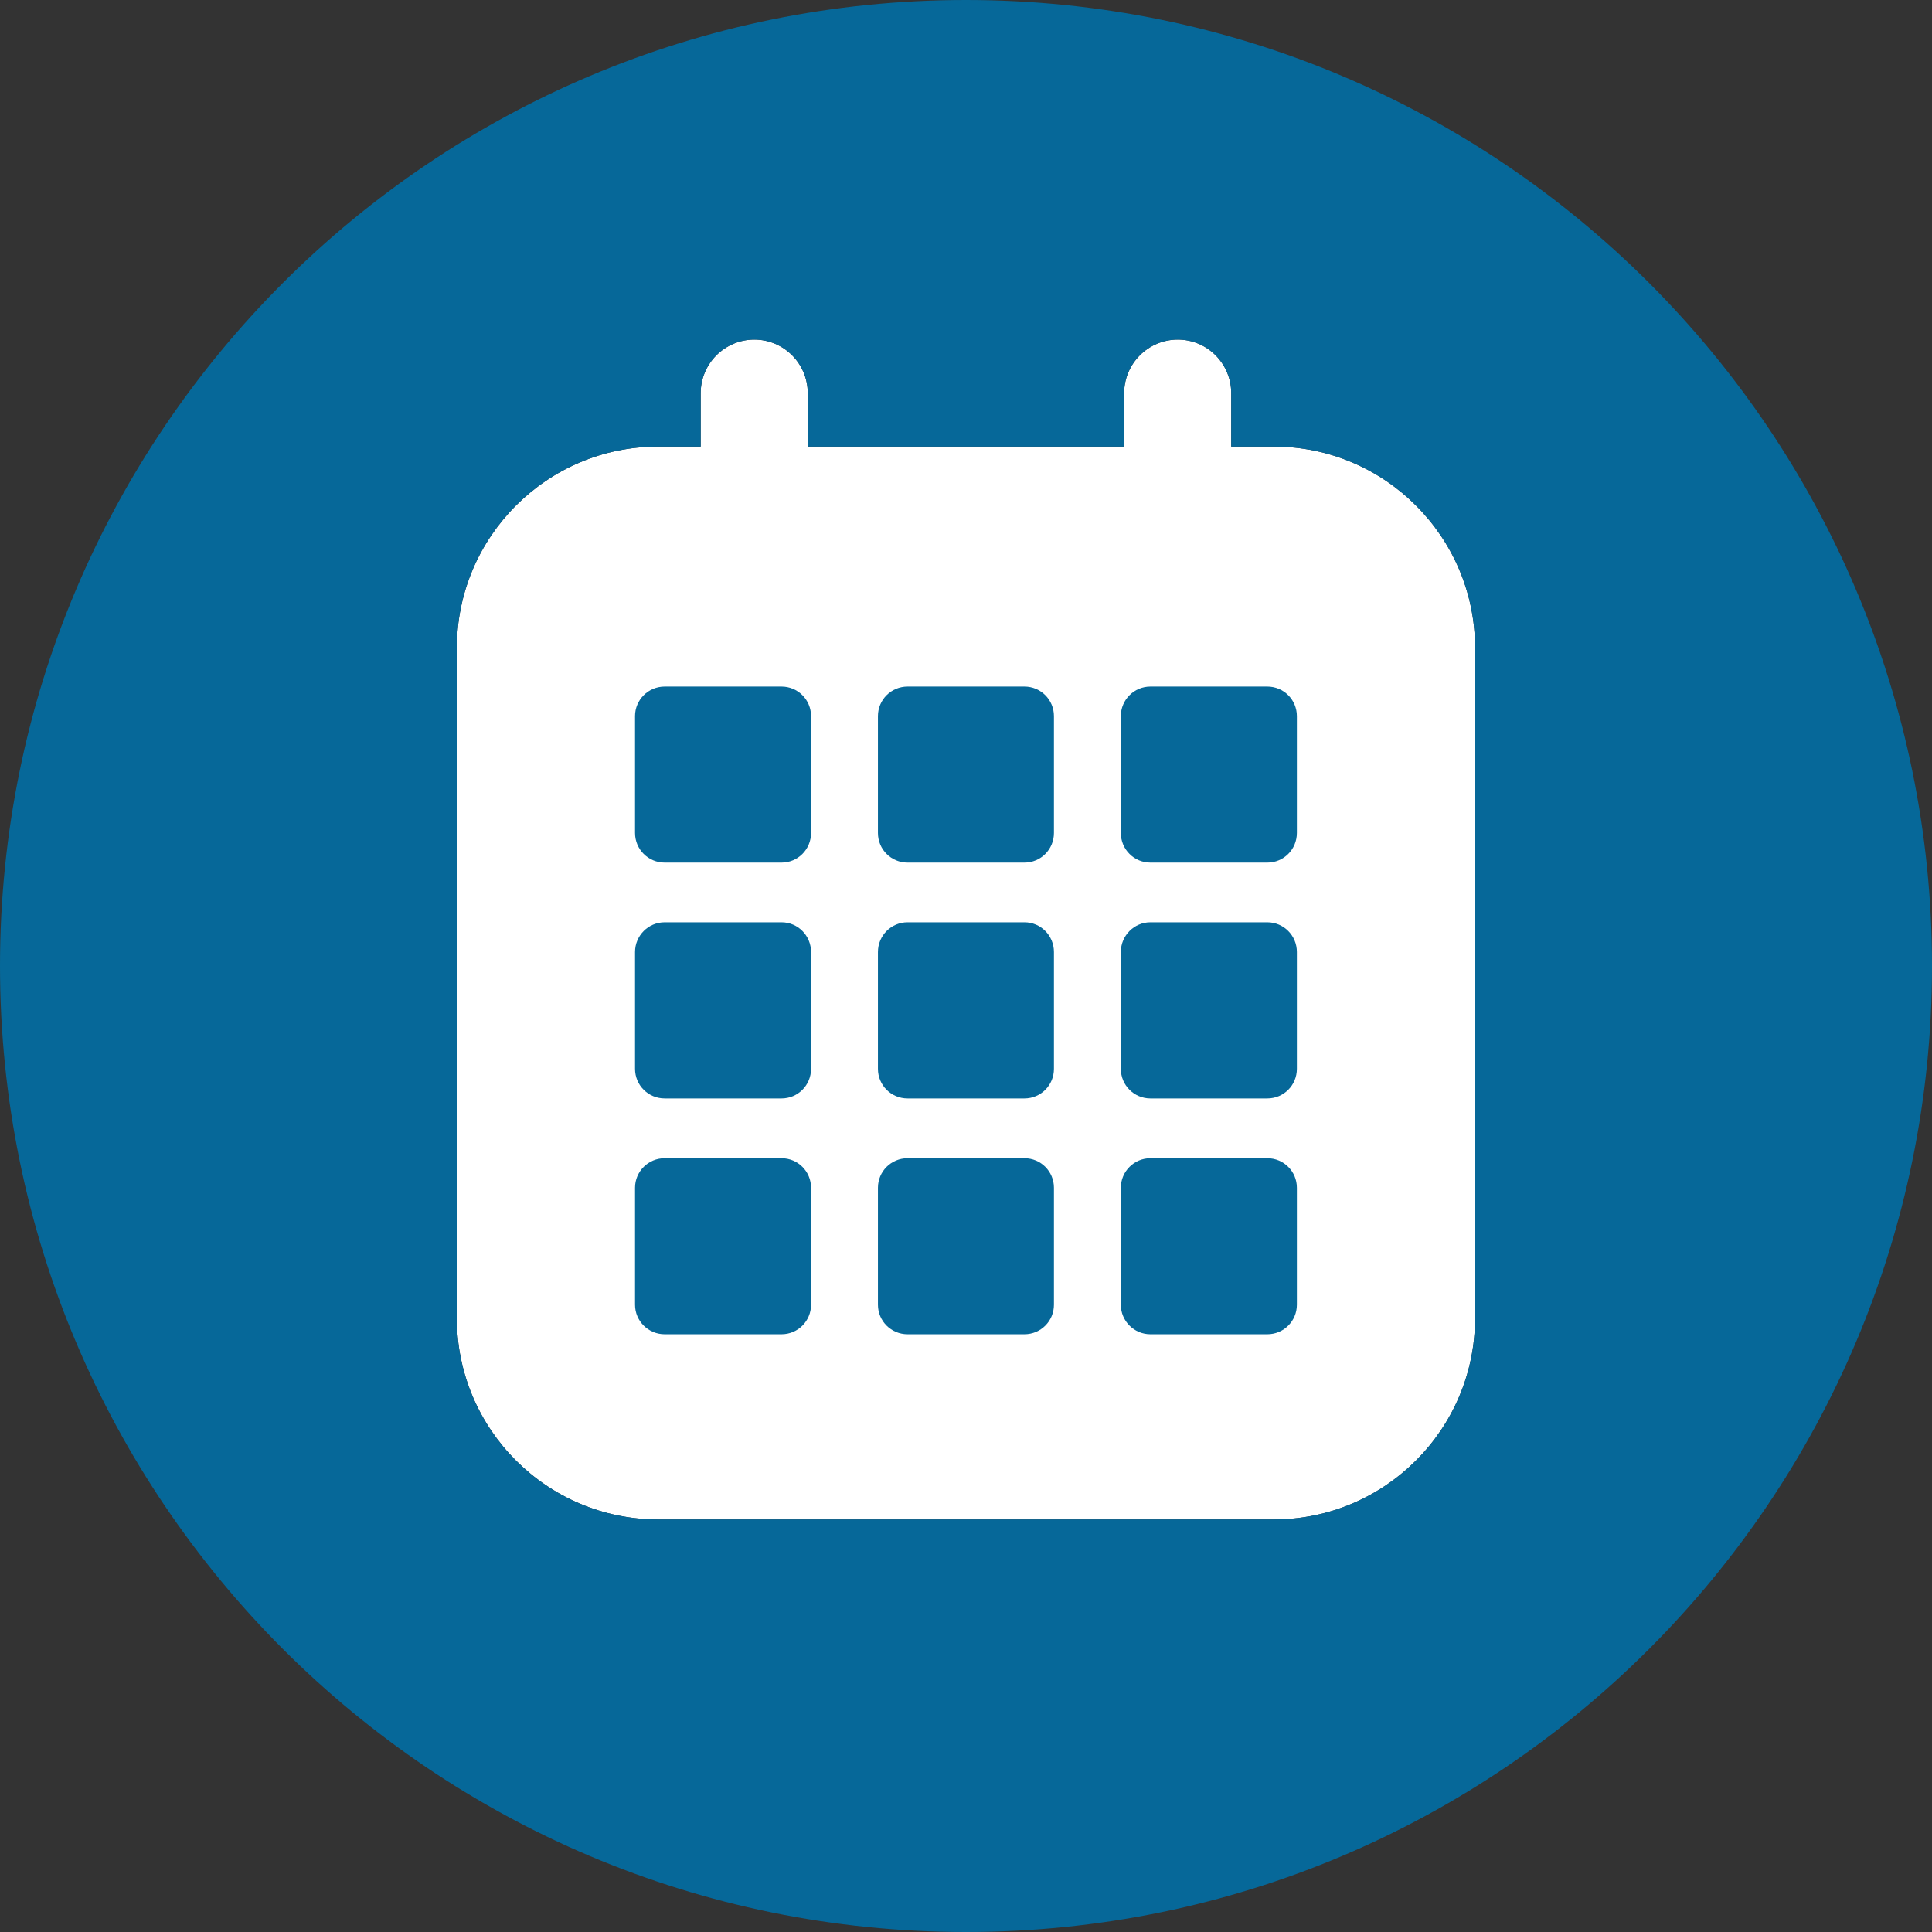 <?xml version="1.0" encoding="utf-8"?>
<!-- Generator: Adobe Illustrator 16.0.0, SVG Export Plug-In . SVG Version: 6.00 Build 0)  -->
<!DOCTYPE svg PUBLIC "-//W3C//DTD SVG 1.1//EN" "http://www.w3.org/Graphics/SVG/1.1/DTD/svg11.dtd">
<svg version="1.1" id="Layer_1" xmlns="http://www.w3.org/2000/svg" xmlns:xlink="http://www.w3.org/1999/xlink" x="0px" y="0px"
	 width="104px" height="104px" viewBox="0 0 104 104" enable-background="new 0 0 104 104" xml:space="preserve">
<rect x="0" y="0" width="104" height="104" fill="#333333" stroke="none"/>
<g>
	<path fill="#FFFFFF" d="M79.402,70.961c0,5.973-4.862,10.832-10.83,10.832H35.428c-5.975,0-10.834-4.859-10.834-10.832V34.876
		c0-5.976,4.859-10.837,10.834-10.837h2.29v-2.874c0-1.591,1.292-2.885,2.886-2.885c1.591,0,2.877,1.294,2.877,2.885v2.874h17.032
		v-2.874c0-1.591,1.293-2.885,2.887-2.885c1.591,0,2.877,1.294,2.877,2.885v2.874h2.296c5.968,0,10.83,4.861,10.83,10.837V70.961z"
		/>
	<g>
		<path fill="#066899" d="M51.996,0C23.283,0,0,23.277,0,51.995C0,80.716,23.283,104,51.996,104C80.717,104,104,80.716,104,51.995
			C104,23.277,80.717,0,51.996,0z M79.402,70.961c0,5.973-4.862,10.832-10.83,10.832H35.428c-5.975,0-10.834-4.859-10.834-10.832
			V34.876c0-5.976,4.859-10.837,10.834-10.837h2.29v-2.874c0-1.591,1.292-2.885,2.886-2.885c1.591,0,2.877,1.294,2.877,2.885v2.874
			h17.032v-2.874c0-1.591,1.293-2.885,2.887-2.885c1.591,0,2.877,1.294,2.877,2.885v2.874h2.296c5.968,0,10.83,4.861,10.83,10.837
			V70.961z"/>
		<path fill="#066899" d="M43.659,70.235c0,0.878-0.707,1.589-1.59,1.589h-6.29c-0.882,0-1.595-0.711-1.595-1.589v-6.297
			c0-0.88,0.713-1.59,1.595-1.59h6.29c0.883,0,1.59,0.71,1.59,1.59V70.235z M43.659,57.535c0,0.883-0.707,1.594-1.59,1.594h-6.29
			c-0.882,0-1.595-0.711-1.595-1.594v-6.288c0-0.882,0.713-1.6,1.595-1.6h6.29c0.883,0,1.59,0.717,1.59,1.6V57.535z M43.659,44.839
			c0,0.883-0.707,1.595-1.59,1.595h-6.29c-0.882,0-1.595-0.711-1.595-1.595v-6.291c0-0.878,0.713-1.59,1.595-1.59h6.29
			c0.883,0,1.59,0.712,1.59,1.59V44.839z M56.734,70.235c0,0.878-0.707,1.589-1.589,1.589h-6.292c-0.881,0-1.594-0.711-1.594-1.589
			v-6.297c0-0.88,0.713-1.59,1.594-1.59h6.292c0.882,0,1.589,0.71,1.589,1.59V70.235z M56.734,57.535
			c0,0.883-0.707,1.594-1.589,1.594h-6.292c-0.881,0-1.594-0.711-1.594-1.594v-6.288c0-0.882,0.713-1.6,1.594-1.6h6.292
			c0.882,0,1.589,0.717,1.589,1.6V57.535z M56.734,44.839c0,0.883-0.707,1.595-1.589,1.595h-6.292c-0.881,0-1.594-0.711-1.594-1.595
			v-6.291c0-0.878,0.713-1.59,1.594-1.59h6.292c0.882,0,1.589,0.712,1.589,1.59V44.839z M69.811,70.235
			c0,0.878-0.706,1.589-1.592,1.589h-6.294c-0.876,0-1.59-0.711-1.59-1.589v-6.297c0-0.88,0.714-1.59,1.59-1.59h6.294
			c0.886,0,1.592,0.71,1.592,1.59V70.235z M69.811,57.535c0,0.883-0.706,1.594-1.592,1.594h-6.294c-0.876,0-1.59-0.711-1.59-1.594
			v-6.288c0-0.882,0.714-1.6,1.59-1.6h6.294c0.886,0,1.592,0.717,1.592,1.6V57.535z M69.811,44.839c0,0.883-0.706,1.595-1.592,1.595
			h-6.294c-0.876,0-1.59-0.711-1.59-1.595v-6.291c0-0.878,0.714-1.59,1.59-1.59h6.294c0.886,0,1.592,0.712,1.592,1.59V44.839z"/>
	</g>
</g>
</svg>
